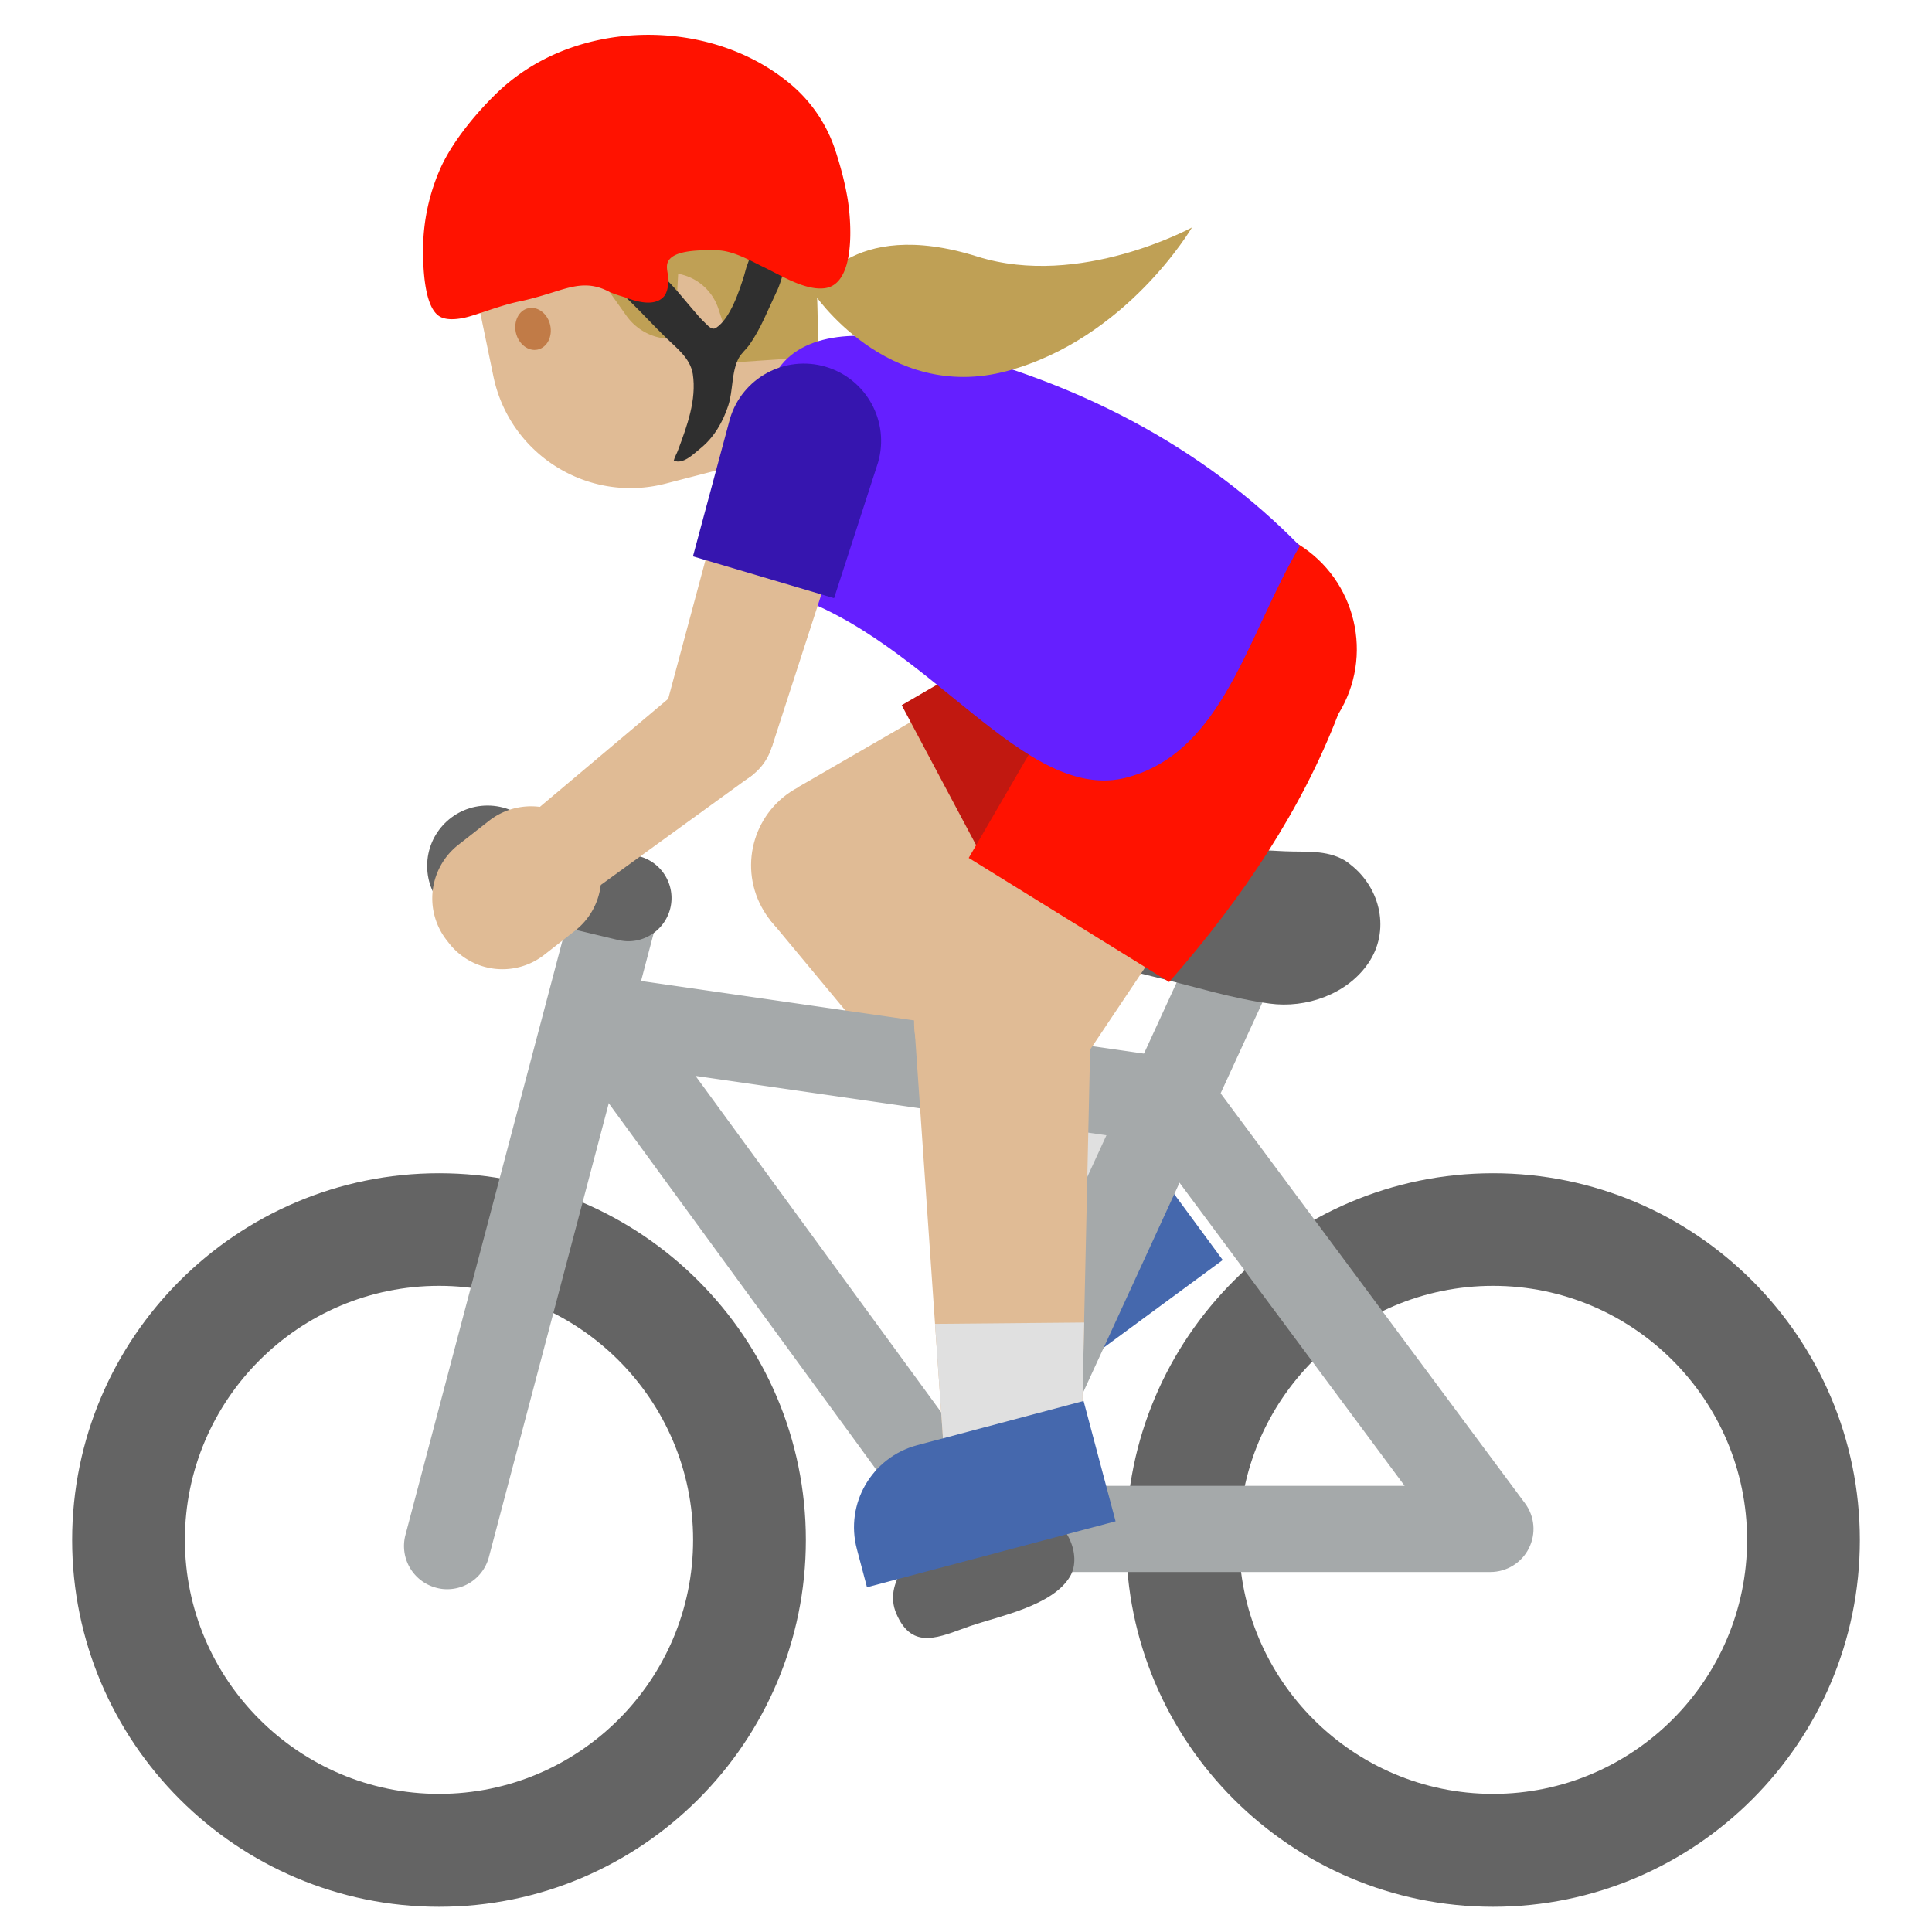 <svg xmlns="http://www.w3.org/2000/svg" width="1em" height="1em" viewBox="0 0 128 128"><path fill="#4568ad" d="m81.01 83.48l-13.72 10.1l-1.55-2.11a5.623 5.623 0 0 1 1.2-7.86l9.19-6.76z"/><path fill="#e0bb95" d="m58.35 62.49l-5.49-10.33l25.05-14.49l6.46 12.16z"/><path fill="#e0bb95" d="m76.13 76.85l-7.38 5.42l-17.76-21.36l9.41-6.92z"/><circle cx="55.6" cy="57.33" r="5.84" fill="#e0bb95" transform="rotate(-27.994 55.6 57.326)"/><circle cx="81.14" cy="43.75" r="6.89" fill="#fbc11b" transform="rotate(-27.994 81.138 43.75)"/><path fill="#e0e0e0" d="m71.61 70.28l-7.96 5.85l5.1 6.14l7.38-5.42z"/><path fill="#c11810" d="M88.5 39.85c-2.12-4-7.08-5.51-11.08-3.39v-.01L59.74 46.72l7.33 13.79l18.03-9.59c4-2.12 5.52-7.08 3.4-11.07"/><path fill="#646464" d="M98.92 126.33c-13.4 0-24.31-10.9-24.31-24.3s10.91-24.3 24.31-24.3s24.3 10.9 24.3 24.3s-10.9 24.3-24.3 24.3m0-41.14c-9.28 0-16.83 7.55-16.83 16.83c0 9.28 7.55 16.83 16.83 16.83c9.28 0 16.83-7.55 16.83-16.83c0-9.27-7.55-16.83-16.83-16.83m-69.83 41.14c-13.4 0-24.31-10.9-24.31-24.3s10.91-24.3 24.31-24.3c13.4 0 24.3 10.9 24.3 24.3s-10.9 24.3-24.3 24.3m0-41.14c-9.28 0-16.84 7.55-16.84 16.83c0 9.28 7.57 16.83 16.84 16.83c9.28 0 16.83-7.55 16.83-16.83c0-9.27-7.55-16.83-16.83-16.83"/><path fill="#a5a9aa" d="M77.7 75.82c-.14 0-.27-.01-.41-.03l-37.93-5.48a2.846 2.846 0 0 1-2.42-3.23c.22-1.56 1.71-2.65 3.24-2.42l37.93 5.48c1.56.23 2.65 1.68 2.42 3.24a2.869 2.869 0 0 1-2.83 2.44"/><path fill="#a5a9aa" d="M64.46 104.15c-.9 0-1.77-.43-2.31-1.17L37.46 69.16c-.93-1.27-.65-3.06.62-3.99c1.28-.93 3.06-.65 3.99.62L63.9 95.68l15.67-34.1a2.857 2.857 0 0 1 3.79-1.4c1.43.66 2.07 2.35 1.4 3.79L67.05 102.5a2.85 2.85 0 0 1-2.32 1.65z"/><path fill="#a5a9aa" d="M98.74 104.15H64.46c-1.57 0-2.85-1.28-2.85-2.86c0-1.58 1.28-2.85 2.85-2.85h28.6L75.4 74.66c-.94-1.27-.68-3.06.59-4s3.06-.68 4 .59l21.04 28.34c.65.87.75 2.02.26 2.99c-.48.96-1.47 1.57-2.55 1.57"/><path fill="#646464" fill-rule="evenodd" d="M89.05 56.98c-1.2-.68-2.54-.52-3.92-.58c-1.67-.08-3.35-.16-5.03-.26c-2.79-.18-5.62.04-8.38-.11c-1.6-.09-3.13 1.1-3.68 2.53c-.75 1.95.57 3.18 2.22 4.07c2.04 1.1 4.31 1.62 6.54 2.17c2.42.59 4.84 1.35 7.32 1.69c2.41.33 5.13-.62 6.53-2.67c1.46-2.12.85-4.96-1.18-6.54c-.13-.12-.28-.21-.42-.3m-23.16 43.91c-.25.09-.5.18-.75.25c-.99.3-2.06.5-3 .91c-1.74.77-3.62 2.83-2.76 4.85c1.07 2.51 2.89 1.53 4.87.84c1.97-.68 5.48-1.34 6.64-3.29c.86-1.45-.32-3.87-1.98-4.14c-1.01-.17-2.04.23-3.02.58" clip-rule="evenodd"/><path fill="#a5a9aa" d="M29.63 105.29c-.25 0-.49-.03-.74-.1a2.861 2.861 0 0 1-2.03-3.49l11.2-42.4c.41-1.52 1.98-2.44 3.49-2.03c1.54.4 2.44 1.97 2.04 3.49l-11.2 42.4a2.855 2.855 0 0 1-2.76 2.13"/><path fill="#646464" d="M41.63 62.36c-.22 0-.44-.03-.67-.08l-8.9-2.13a2.854 2.854 0 0 1-2.11-3.45a2.87 2.87 0 0 1 3.45-2.11l8.9 2.13c1.53.37 2.48 1.91 2.11 3.45a2.868 2.868 0 0 1-2.78 2.19"/><circle cx="32.3" cy="57.37" r="4" fill="#646464" fill-rule="evenodd" clip-rule="evenodd"/><path fill="#e0bb95" d="m71.38 70.8l-9.95-6.16L75.77 39.5l11.71 7.25z"/><path fill="#e0bb95" d="m71.65 95.58l-9.15.09l-1.92-27.71l11.68-.12z"/><circle cx="66.4" cy="67.72" r="5.84" fill="#e0bb95" transform="rotate(-58.244 66.404 67.722)"/><circle cx="81.63" cy="43.13" r="6.89" fill="#fbc11b" transform="rotate(-58.244 81.627 43.128)"/><path fill="#e0e0e0" d="m71.83 87.62l-9.88.09l.55 7.96l9.15-.09z"/><path fill="#ff1200" d="M86.01 36.05c-3.85-2.38-8.9-1.19-11.28 2.65h-.01L64.18 56.84l13.28 8.22c4.94-5.63 8.81-11.51 11.2-17.74c2.39-3.84 1.2-8.89-2.65-11.27"/><path fill="#4568ad" d="m73.91 100.79l-16.47 4.37l-.67-2.53c-.8-3 .99-6.08 3.99-6.88l11.03-2.93z"/><path fill="#e0bb95" d="m53.3 22.31l2.79 8.16c.49 1.43-.27 2.99-1.71 3.48l-2.16.74a2.75 2.75 0 0 1-3.26-1.22l-7.82-13.46z"/><path fill="#e0bb95" d="m50.89 12.22l4.25 16.96l-11.04 2.86c-5.13 1.33-10.33-1.91-11.41-7.1l-1.3-6.29c-1.2-5.82 2.87-11.4 8.78-12.03l2.34-.25a7.8 7.8 0 0 1 8.38 5.85"/><path fill="#bfa055" d="m54.16 23.63l-5.39.37l-1.18-3.56c-.4-1.2-1.42-2.08-2.66-2.3l-.23 4.3c-1.25.09-2.46-.49-3.19-1.51l-1.45-2.04a3.355 3.355 0 0 0-2.73-1.41l-6.12-.01s-1.96-8.02 5.71-10.96c1.32-.51 2.65-.93 3.94-1.29c5.98-1.64 12.02 2.41 12.8 8.56c.41 3.27.58 6.56.5 9.85"/><path fill="#c17b47" d="M36.45 21.53c.17.76-.19 1.48-.82 1.63c-.62.14-1.27-.35-1.45-1.11c-.17-.76.19-1.49.82-1.63c.63-.14 1.28.36 1.45 1.11"/><path fill="#651fff" d="M51.16 25.18c-.76 1.69-1.55 3.4-2.38 5.13c-1.47 3.11-.27 7.89 3.37 9.05c9.47 3.01 15.74 14.03 22.59 12.13c6.34-1.76 7.89-9.4 11.38-15.32c-6.36-6.49-14.84-11.14-25.59-13.49c-4.07-.9-8.03-.55-9.37 2.5"/><path fill="#bfa055" d="M53.87 19.37s2.37-5.05 10.89-2.37c6.79 2.13 14.21-1.93 14.21-1.93s-4.33 7.4-12.28 9.52s-12.82-5.22-12.82-5.22"/><path fill="#e0bb95" d="m34.85 54.23l3.99 5.1l11.05-8.01l-4.6-5.88z"/><path fill="#e0bb95" d="m51.15 49.46l-7.16-2.12l5.1-18.98l8.12 2.4z"/><circle cx="47.57" cy="48.4" r="3.73" fill="#e0bb95" transform="rotate(-73.501 47.568 48.403)"/><path fill="#e0bb95" d="m29.74 62.48l-.14-.18a4.505 4.505 0 0 1 .77-6.33l2.03-1.59a4.505 4.505 0 0 1 6.33.77l.14.18a4.505 4.505 0 0 1-.77 6.33l-2.03 1.59a4.497 4.497 0 0 1-6.33-.77"/><circle cx="53.15" cy="29.56" r="4.23" fill="#fbc11b" transform="rotate(-73.501 53.151 29.563)"/><path fill="#3615af" d="M54.71 24.3c-2.71-.8-5.55.74-6.35 3.45l-2.45 9.11l9.35 2.77l2.91-8.98c.79-2.7-.75-5.54-3.46-6.35"/><path fill="#2f2f2f" d="M41.93 20.15c.73.72 1.43 1.48 2.17 2.2c.71.7 1.63 1.37 1.8 2.43c.26 1.71-.38 3.44-.97 5.02c-.08.24-.23.46-.29.71c.6.3 1.34-.46 1.75-.79c.91-.73 1.5-1.75 1.86-2.85c.32-.97.21-2.25.69-3.14c.18-.33.48-.57.7-.87c.77-1.09 1.23-2.32 1.8-3.51c.23-.46.38-.99.5-1.49c.06-.25.16-.74.03-.99c-.12-.22-.51-.27-.72-.34c-.12-.04-1.32-.42-1.38-.24c-.11.43-.2.86-.36 1.26c-.09.22-.13.44-.2.67c-.31 1.01-.93 2.9-1.87 3.5c-.26.17-.48-.09-.67-.27c-.35-.32-.64-.68-.95-1.04c-.59-.69-1.17-1.43-1.83-2.05c-.26-.24-.48-.52-.72-.77c-.18-.2-.3-.39-.62-.36c-.21.03-.42.25-.59.37c-.37.25-.75.46-1.07.79c-.1.1-.26.22-.32.34c-.09.19-.06.1.08.24c.38.4.77.79 1.18 1.18"/><path fill="#ff1200" d="M36.91 3.52c-1.46.63-2.8 1.5-3.96 2.61c-1.38 1.33-2.91 3.17-3.72 4.91a13.36 13.36 0 0 0-1.2 5.53c0 1.03.05 3.76 1.09 4.39c.55.34 1.53.15 2.1-.03c1.08-.33 2.12-.74 3.24-.97c.82-.17 1.62-.42 2.42-.67c1.25-.39 2.2-.61 3.42.01c.42.21.82.3 1.26.45c.71.26 1.82.56 2.42-.1c.21-.23.28-.65.31-.97c.03-.4-.17-.83-.08-1.21c.24-.98 2.42-.89 3.22-.89c1.1 0 2.2.65 3.17 1.12c1.13.54 2.71 1.54 4 1.4c2.14-.22 1.8-4.49 1.55-5.97c-.18-1.06-.46-2.1-.79-3.12a9.64 9.64 0 0 0-2.94-4.4c-4.17-3.53-10.49-4.24-15.51-2.09"/></svg>